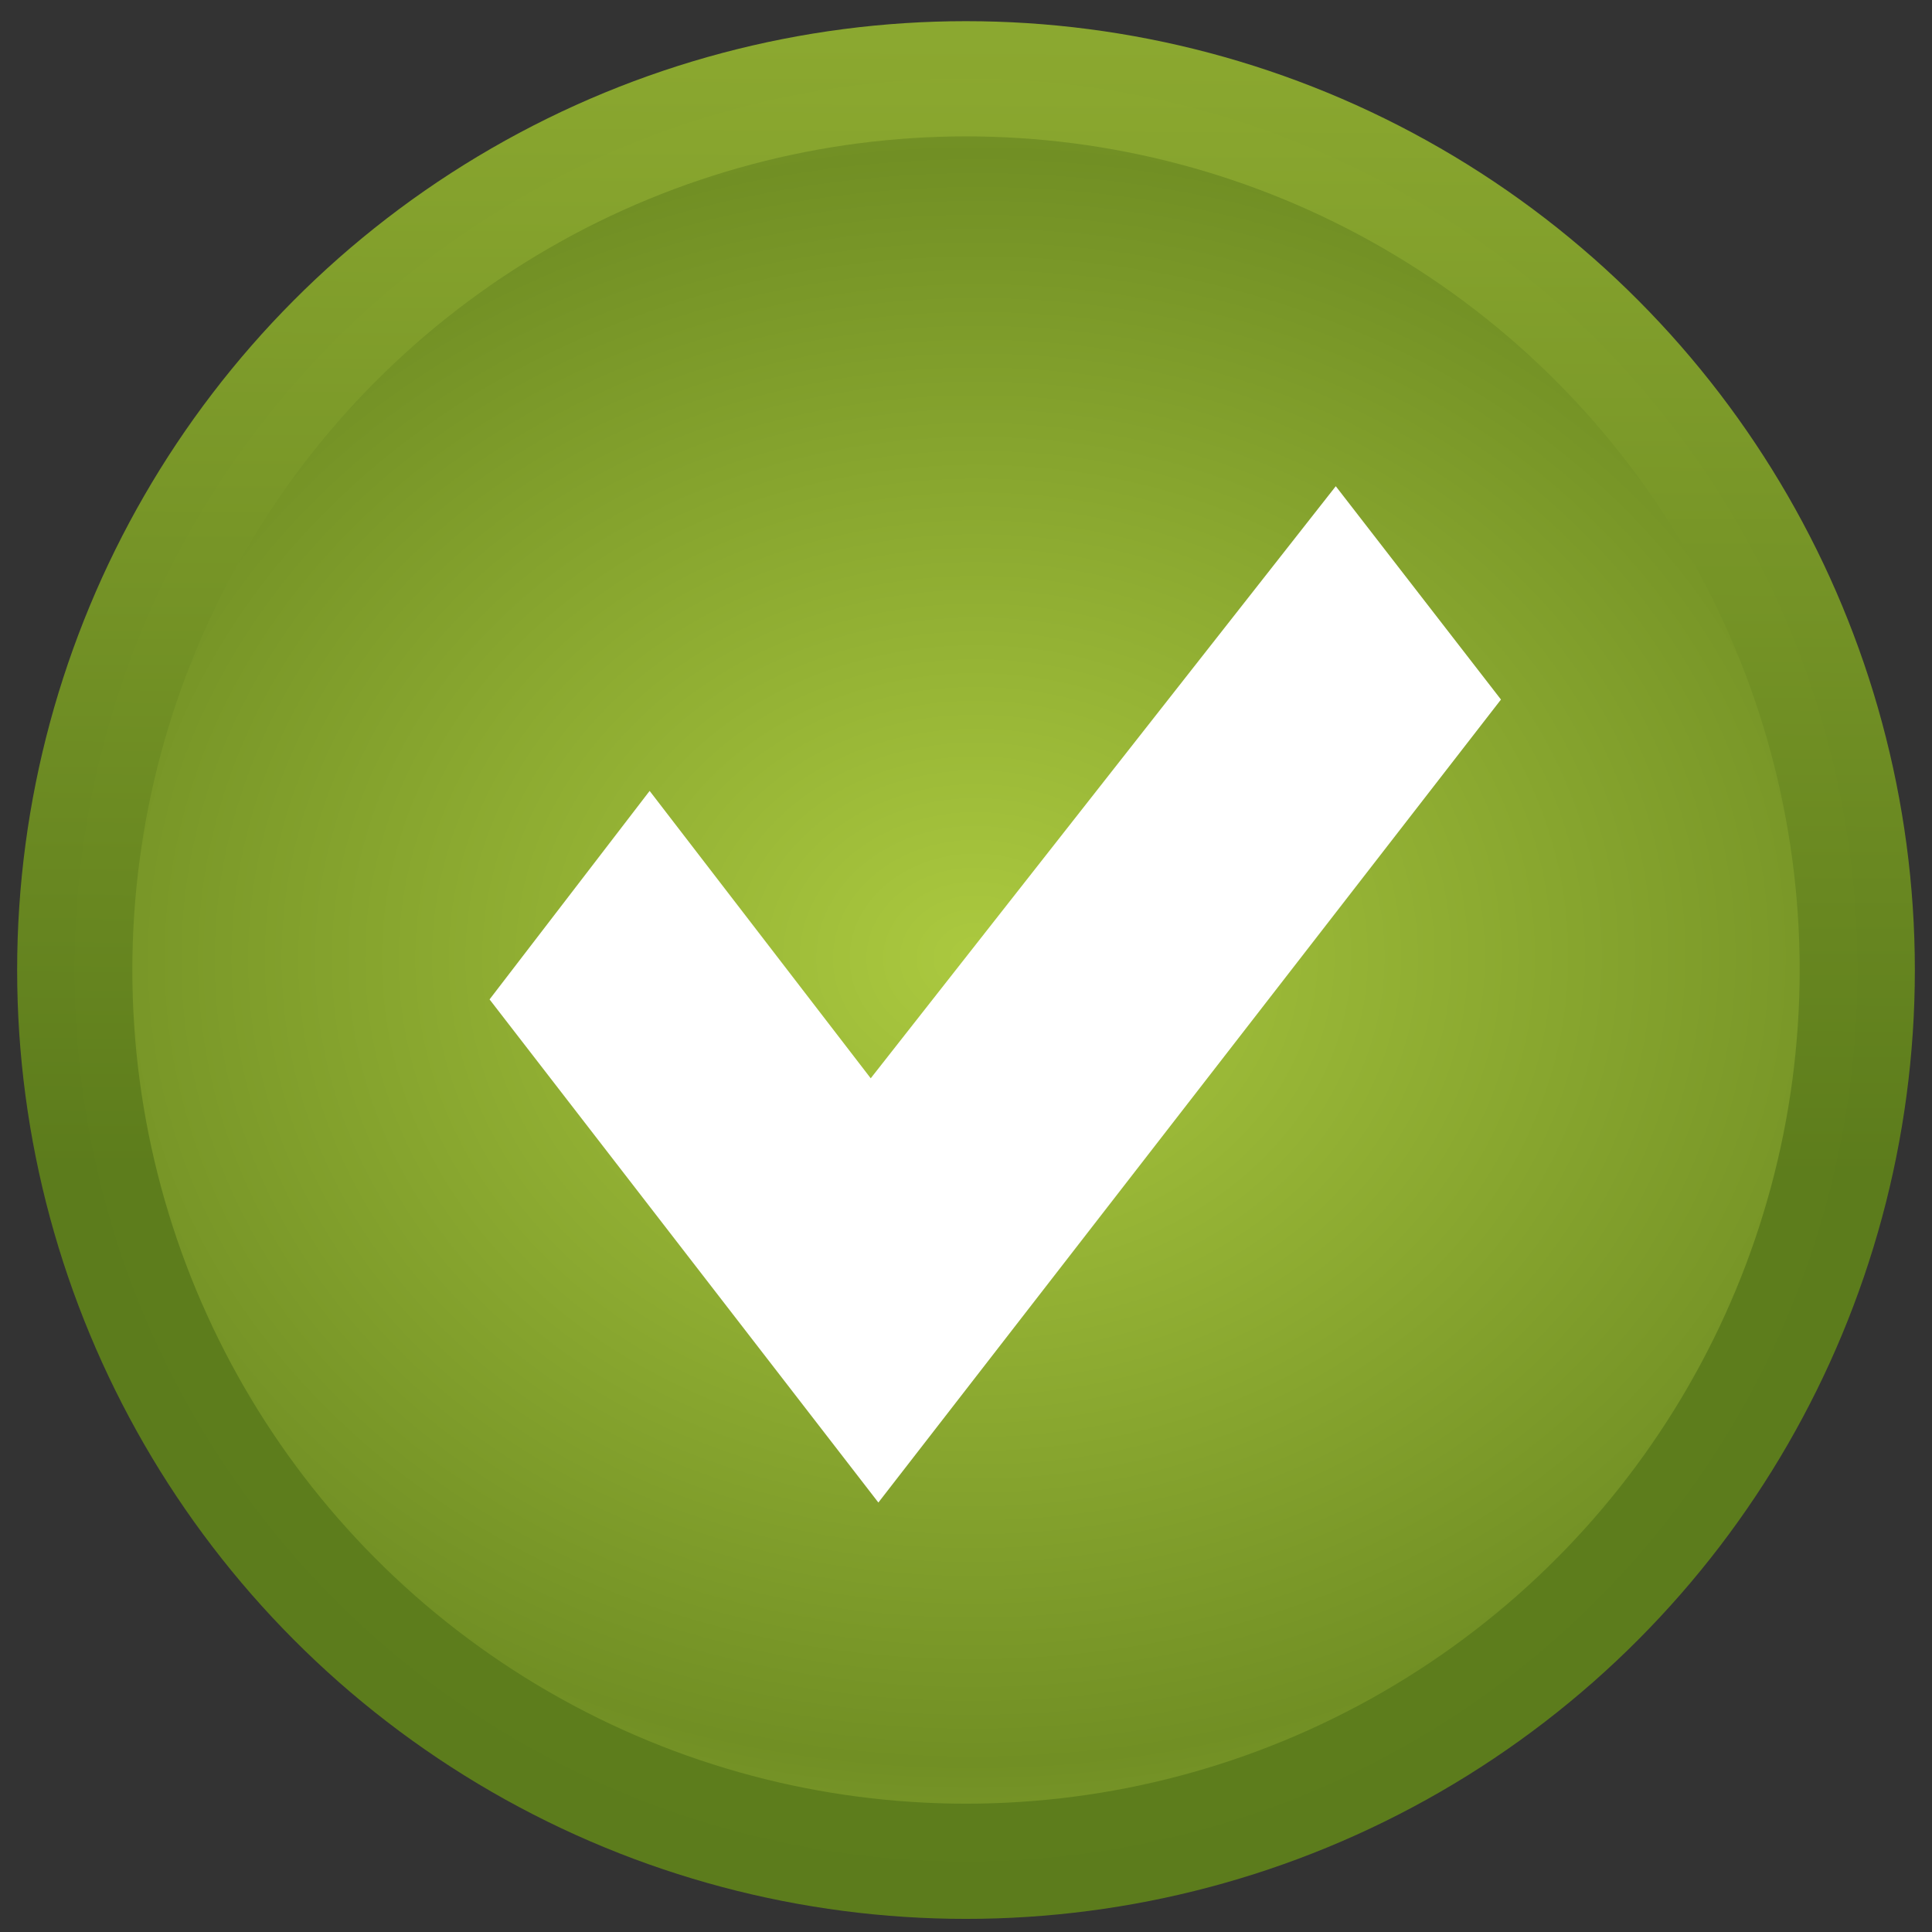 <?xml version="1.0" encoding="UTF-8" standalone="no"?>
<!-- Created with Inkscape (http://www.inkscape.org/) -->

<svg
   xmlns:dc="http://purl.org/dc/elements/1.1/"
   xmlns:cc="http://creativecommons.org/ns#"
   xmlns:rdf="http://www.w3.org/1999/02/22-rdf-syntax-ns#"
   xmlns:svg="http://www.w3.org/2000/svg"
   xmlns="http://www.w3.org/2000/svg"
   xmlns:xlink="http://www.w3.org/1999/xlink"
   xmlns:sodipodi="http://sodipodi.sourceforge.net/DTD/sodipodi-0.dtd"
   xmlns:inkscape="http://www.inkscape.org/namespaces/inkscape"
   width="48"
   height="48"
   viewBox="0 0 48 48"
   id="svg2"
   version="1.1"
   inkscape:version="0.91 r"
   sodipodi:docname="dialog-positive.svg">
  <rect x="0" y="0" width="48" height="48" fill="#333333" stroke="none"/>
  <defs
     id="defs4">
    <linearGradient
       inkscape:collect="always"
       id="linearGradient4466">
      <stop
         style="stop-color:#5d7d1c;stop-opacity:1"
         offset="0"
         id="stop4468" />
      <stop
         style="stop-color:#8ca930;stop-opacity:1"
         offset="1"
         id="stop4470" />
    </linearGradient>
    <linearGradient
       inkscape:collect="always"
       id="linearGradient31">
      <stop
         style="stop-color:#abc93f;stop-opacity:1"
         offset="0"
         id="stop33" />
      <stop
         id="stop4402"
         offset="0.695"
         style="stop-color:#718f24;stop-opacity:1" />
      <stop
         style="stop-color:#96b33a;stop-opacity:1"
         offset="1"
         id="stop35" />
    </linearGradient>
    <radialGradient
       inkscape:collect="always"
       xlink:href="#linearGradient31"
       id="radialGradient37"
       cx="94.861"
       cy="1050.75"
       fx="94.861"
       fy="1050.75"
       r="23.71"
       gradientUnits="userSpaceOnUse"
       gradientTransform="matrix(-0.011,-1.214,1.462,-0.013,-1510.93,1156.97)" />
    <linearGradient
       inkscape:collect="always"
       xlink:href="#linearGradient4466"
       id="linearGradient4472"
       x1="86.408"
       y1="1033.64"
       x2="86.543"
       y2="1004.53"
       gradientUnits="userSpaceOnUse"
       gradientTransform="matrix(0.954,0,0,0.954,-56.283,47.299)" />
  </defs>
  <sodipodi:namedview
     id="base"
     pagecolor="#ffffff"
     bordercolor="#666666"
     borderopacity="1.0"
     inkscape:pageopacity="0.0"
     inkscape:pageshadow="2"
     inkscape:zoom="2.8"
     inkscape:cx="62.6433"
     inkscape:cy="52.6257"
     inkscape:document-units="px"
     inkscape:current-layer="layer1"
     showgrid="false"
     units="px"
     width="512px"
     inkscape:window-width="1280"
     inkscape:window-height="992"
     inkscape:window-x="1280"
     inkscape:window-y="0"
     inkscape:window-maximized="1" />
  <g
     inkscape:label="Layer 1"
     inkscape:groupmode="layer"
     id="layer1"
     transform="translate(0,-1004.36)">
    <circle
       style="color:#000000;clip-rule:nonzero;display:inline;overflow:visible;visibility:visible;opacity:1;isolation:auto;mix-blend-mode:normal;color-interpolation:sRGB;color-interpolation-filters:linearRGB;solid-color:#000000;solid-opacity:1;fill:url(#radialGradient37);fill-opacity:1;fill-rule:nonzero;stroke:url(#linearGradient4472);stroke-width:2.862;stroke-linecap:butt;stroke-linejoin:miter;stroke-miterlimit:4;stroke-dasharray:none;stroke-dashoffset:0;stroke-opacity:0.992;color-rendering:auto;image-rendering:auto;shape-rendering:auto;text-rendering:auto;enable-background:accumulate"
       id="path21"
       cx="24"
       cy="1028.46"
       r="22.143" />
    <path
       style="fill:#ffffff;fill-rule:evenodd;stroke:none;stroke-width:1px;stroke-linecap:butt;stroke-linejoin:miter;stroke-opacity:1"
       d="m 12.163,1029.19 9.66,12.5 15.468,-19.95 -4.104,-5.3 -11.554,14.71 -5.493,-7.14 z"
       id="path4389"
       inkscape:connector-curvature="0" />
  </g>
</svg>
